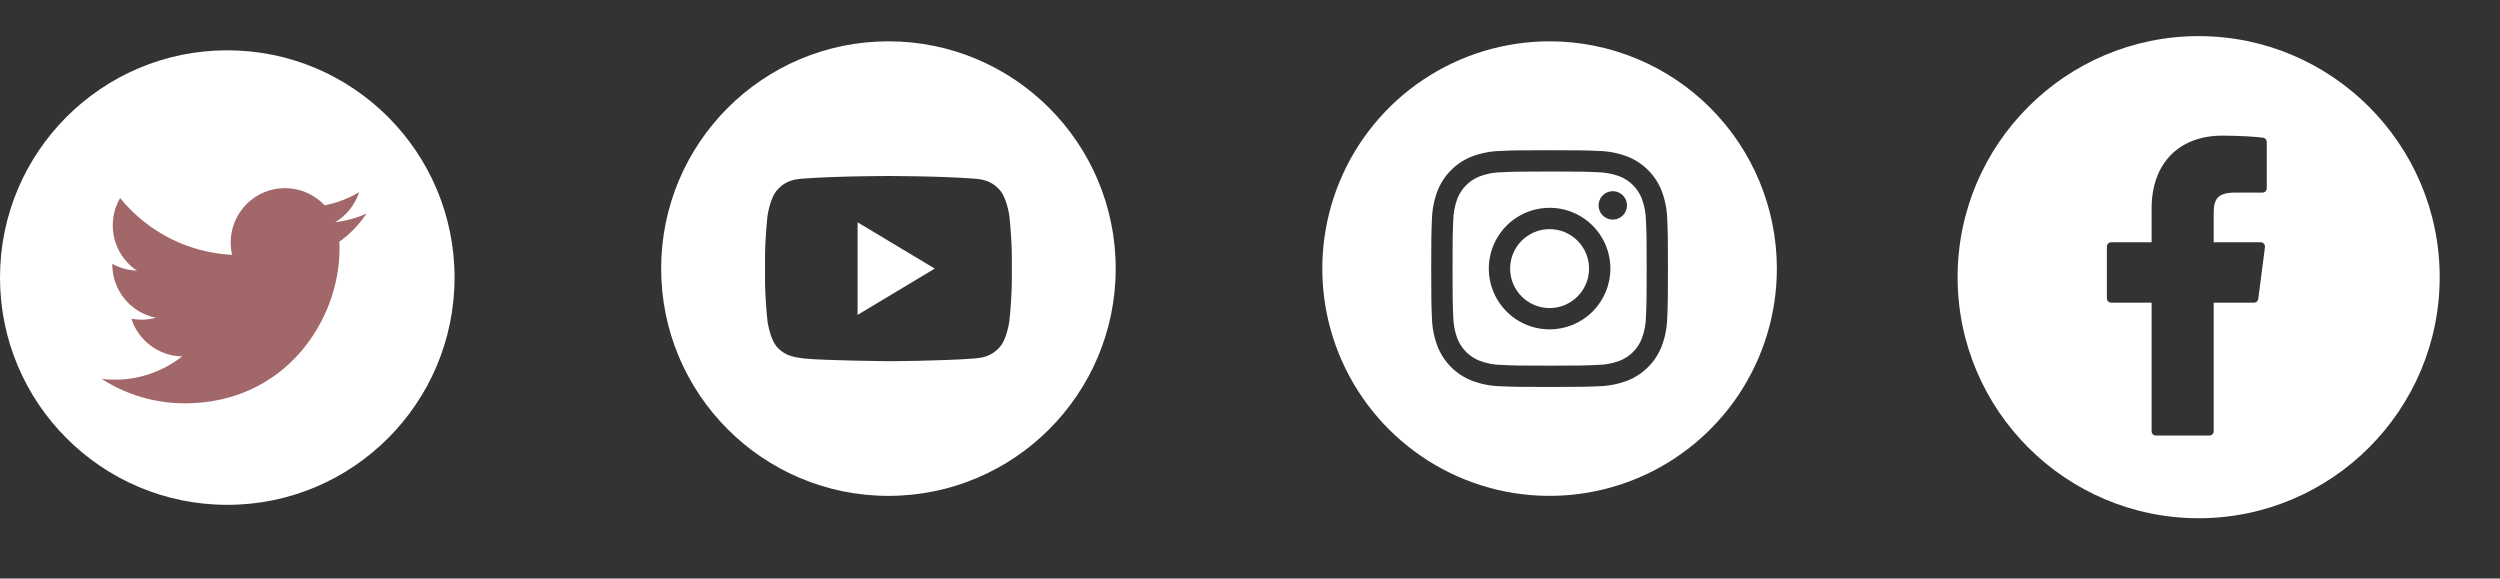 <svg width="121" height="28" viewBox="0 0 121 28" fill="none" xmlns="http://www.w3.org/2000/svg">
<rect x="0" y="0" width="121" height="28" fill="#333333" stroke="none"/>
<path d="M106.415 1.748C99.981 1.748 94.748 6.982 94.748 13.415C94.748 19.848 99.981 25.082 106.415 25.082C112.848 25.082 118.081 19.848 118.081 13.415C118.081 6.982 112.848 1.748 106.415 1.748ZM109.712 9.113C109.712 9.168 109.69 9.221 109.651 9.26C109.612 9.299 109.559 9.321 109.504 9.321L108.178 9.322C107.302 9.322 107.142 9.663 107.142 10.334V11.726H109.417C109.477 11.726 109.534 11.752 109.573 11.797C109.613 11.842 109.631 11.902 109.624 11.961L109.3 14.468C109.293 14.518 109.269 14.564 109.231 14.597C109.193 14.631 109.144 14.649 109.093 14.649H107.142V20.873C107.142 20.928 107.121 20.981 107.081 21.02C107.042 21.059 106.989 21.081 106.934 21.081H104.346C104.291 21.081 104.238 21.059 104.199 21.02C104.16 20.981 104.138 20.928 104.138 20.873V14.649H102.181C102.126 14.649 102.073 14.627 102.034 14.588C101.995 14.549 101.973 14.496 101.973 14.441V11.934C101.973 11.879 101.995 11.826 102.034 11.787C102.073 11.748 102.126 11.726 102.181 11.726H104.138V10.086C104.138 7.913 105.453 6.564 107.57 6.564C108.48 6.564 109.284 6.632 109.531 6.664C109.581 6.671 109.627 6.696 109.66 6.734C109.694 6.772 109.712 6.82 109.712 6.871V9.113Z" fill="white"/>
<g clip-path="url(#clip0_1397_173)">
<path d="M11 24.434C17.075 24.434 22 19.51 22 13.434C22 7.359 17.075 2.435 11 2.435C4.925 2.435 0 7.359 0 13.434C0 19.51 4.925 24.434 11 24.434Z" fill="white"/>
<path d="M17.738 10.339C17.258 10.552 16.748 10.691 16.227 10.753C16.776 10.425 17.187 9.908 17.384 9.299C16.867 9.605 16.303 9.821 15.714 9.936C15.468 9.674 15.171 9.465 14.84 9.322C14.51 9.179 14.154 9.106 13.794 9.106C12.342 9.106 11.165 10.284 11.165 11.736C11.165 11.942 11.188 12.142 11.233 12.335C9.048 12.225 7.111 11.179 5.814 9.587C5.58 9.989 5.457 10.445 5.458 10.909C5.458 11.821 5.922 12.627 6.627 13.098C6.21 13.085 5.801 12.972 5.437 12.769L5.436 12.802C5.436 14.076 6.343 15.139 7.546 15.38C7.32 15.441 7.087 15.473 6.853 15.472C6.683 15.472 6.519 15.456 6.358 15.425C6.693 16.47 7.664 17.23 8.815 17.251C7.883 17.982 6.733 18.379 5.549 18.377C5.337 18.377 5.127 18.364 4.922 18.34C6.124 19.113 7.523 19.523 8.952 19.521C13.788 19.521 16.433 15.515 16.433 12.04C16.433 11.926 16.43 11.813 16.425 11.7C16.94 11.328 17.385 10.868 17.738 10.339Z" fill="#A26769"/>
</g>
<g clip-path="url(#clip1_1397_173)">
<path d="M41.508 15.241L45.242 13L41.508 10.76V15.241Z" fill="white"/>
<path d="M43 2C36.925 2 32 6.925 32 13C32 19.075 36.925 24 43 24C49.075 24 54 19.075 54 13C54 6.925 49.075 2 43 2ZM48.973 13.482C48.973 14.513 48.853 15.544 48.853 15.544C48.853 15.544 48.736 16.423 48.379 16.809C47.925 17.316 47.416 17.319 47.182 17.349C45.51 17.477 43 17.481 43 17.481C43 17.481 39.894 17.451 38.938 17.353C38.672 17.3 38.076 17.315 37.621 16.809C37.263 16.422 37.147 15.544 37.147 15.544C37.147 15.544 37.027 14.514 37.027 13.482V12.515C37.027 11.484 37.147 10.454 37.147 10.454C37.147 10.454 37.264 9.575 37.621 9.188C38.075 8.68 38.584 8.677 38.818 8.648C40.489 8.519 42.997 8.519 42.997 8.519H43.003C43.003 8.519 45.511 8.519 47.182 8.648C47.415 8.677 47.925 8.68 48.379 9.187C48.737 9.574 48.853 10.453 48.853 10.453C48.853 10.453 48.973 11.484 48.973 12.515V13.482Z" fill="white"/>
</g>
<g clip-path="url(#clip2_1397_173)">
<path d="M79.467 9.621C79.372 9.373 79.225 9.149 79.038 8.962C78.85 8.774 78.626 8.628 78.379 8.533C78.038 8.407 77.678 8.34 77.315 8.336C76.711 8.309 76.53 8.302 75.001 8.302C73.471 8.302 73.29 8.309 72.686 8.336C72.323 8.34 71.963 8.407 71.622 8.533C71.374 8.629 71.15 8.775 70.963 8.962C70.775 9.15 70.629 9.374 70.534 9.622C70.408 9.962 70.341 10.322 70.337 10.685C70.31 11.289 70.303 11.47 70.303 13C70.303 14.529 70.31 14.71 70.337 15.314C70.341 15.678 70.408 16.038 70.534 16.379C70.63 16.626 70.776 16.85 70.963 17.038C71.151 17.225 71.375 17.371 71.623 17.466C71.963 17.592 72.323 17.659 72.686 17.663C73.29 17.691 73.471 17.698 75.001 17.698C76.53 17.698 76.711 17.691 77.315 17.663C77.679 17.659 78.039 17.592 78.38 17.466C78.627 17.371 78.851 17.224 79.039 17.037C79.226 16.849 79.372 16.625 79.467 16.378C79.593 16.037 79.66 15.677 79.664 15.314C79.692 14.71 79.699 14.529 79.699 13C79.699 11.47 79.692 11.289 79.664 10.685C79.66 10.322 79.593 9.962 79.467 9.621ZM75.001 15.942C74.419 15.942 73.85 15.77 73.366 15.446C72.882 15.123 72.505 14.663 72.282 14.126C72.059 13.588 72.001 12.996 72.115 12.426C72.228 11.855 72.508 11.331 72.92 10.919C73.332 10.508 73.856 10.227 74.427 10.114C74.997 10 75.589 10.058 76.127 10.281C76.664 10.504 77.124 10.881 77.447 11.365C77.771 11.849 77.943 12.418 77.943 13C77.943 13.78 77.633 14.528 77.081 15.08C76.529 15.632 75.781 15.942 75.001 15.942ZM78.059 10.629C77.923 10.629 77.79 10.589 77.677 10.513C77.564 10.438 77.476 10.33 77.424 10.204C77.372 10.079 77.358 9.941 77.385 9.807C77.411 9.674 77.477 9.551 77.573 9.455C77.669 9.359 77.791 9.294 77.925 9.267C78.058 9.241 78.196 9.254 78.322 9.306C78.448 9.358 78.555 9.446 78.63 9.559C78.706 9.673 78.746 9.805 78.746 9.941C78.746 10.124 78.674 10.299 78.545 10.428C78.416 10.556 78.241 10.629 78.059 10.629Z" fill="white"/>
<path d="M75 14.91C76.055 14.91 76.91 14.055 76.91 13C76.91 11.945 76.055 11.09 75 11.09C73.945 11.09 73.09 11.945 73.09 13C73.09 14.055 73.945 14.91 75 14.91Z" fill="white"/>
<path d="M75 2C72.824 2 70.698 2.645 68.889 3.854C67.08 5.063 65.67 6.78 64.837 8.79C64.005 10.8 63.787 13.012 64.211 15.146C64.636 17.28 65.683 19.24 67.222 20.778C68.76 22.317 70.72 23.364 72.854 23.789C74.988 24.213 77.2 23.995 79.21 23.163C81.219 22.33 82.938 20.92 84.146 19.111C85.355 17.302 86 15.176 86 13C86 10.083 84.841 7.285 82.778 5.222C80.715 3.159 77.917 2 75 2ZM80.695 15.363C80.685 15.838 80.595 16.308 80.428 16.753C80.281 17.133 80.056 17.479 79.767 17.767C79.479 18.056 79.133 18.281 78.753 18.428C78.308 18.595 77.838 18.685 77.363 18.695C76.751 18.722 76.556 18.729 75 18.729C73.444 18.729 73.249 18.722 72.637 18.695C72.162 18.685 71.692 18.595 71.247 18.428C70.867 18.281 70.521 18.056 70.233 17.767C69.944 17.479 69.719 17.133 69.572 16.753C69.405 16.308 69.315 15.838 69.305 15.363C69.278 14.751 69.271 14.556 69.271 13C69.271 11.444 69.278 11.249 69.305 10.637C69.315 10.162 69.405 9.692 69.572 9.247C69.719 8.867 69.944 8.521 70.233 8.233C70.521 7.944 70.867 7.719 71.247 7.572C71.692 7.405 72.162 7.315 72.637 7.305C73.249 7.278 73.444 7.271 75 7.271C76.556 7.271 76.751 7.278 77.363 7.305C77.838 7.315 78.308 7.405 78.753 7.572C79.133 7.719 79.479 7.944 79.767 8.233C80.056 8.521 80.281 8.867 80.428 9.247C80.595 9.692 80.685 10.162 80.695 10.637C80.722 11.249 80.729 11.444 80.729 13C80.729 14.556 80.722 14.751 80.695 15.363Z" fill="white"/>
</g>
<defs>
<clipPath id="clip0_1397_173">
<rect width="22" height="22" fill="white" transform="translate(0 2.435)"/>
</clipPath>
<clipPath id="clip1_1397_173">
<rect width="22" height="22" fill="white" transform="translate(32 2)"/>
</clipPath>
<clipPath id="clip2_1397_173">
<rect width="22" height="22" fill="white" transform="translate(64 2)"/>
</clipPath>
</defs>
</svg>
